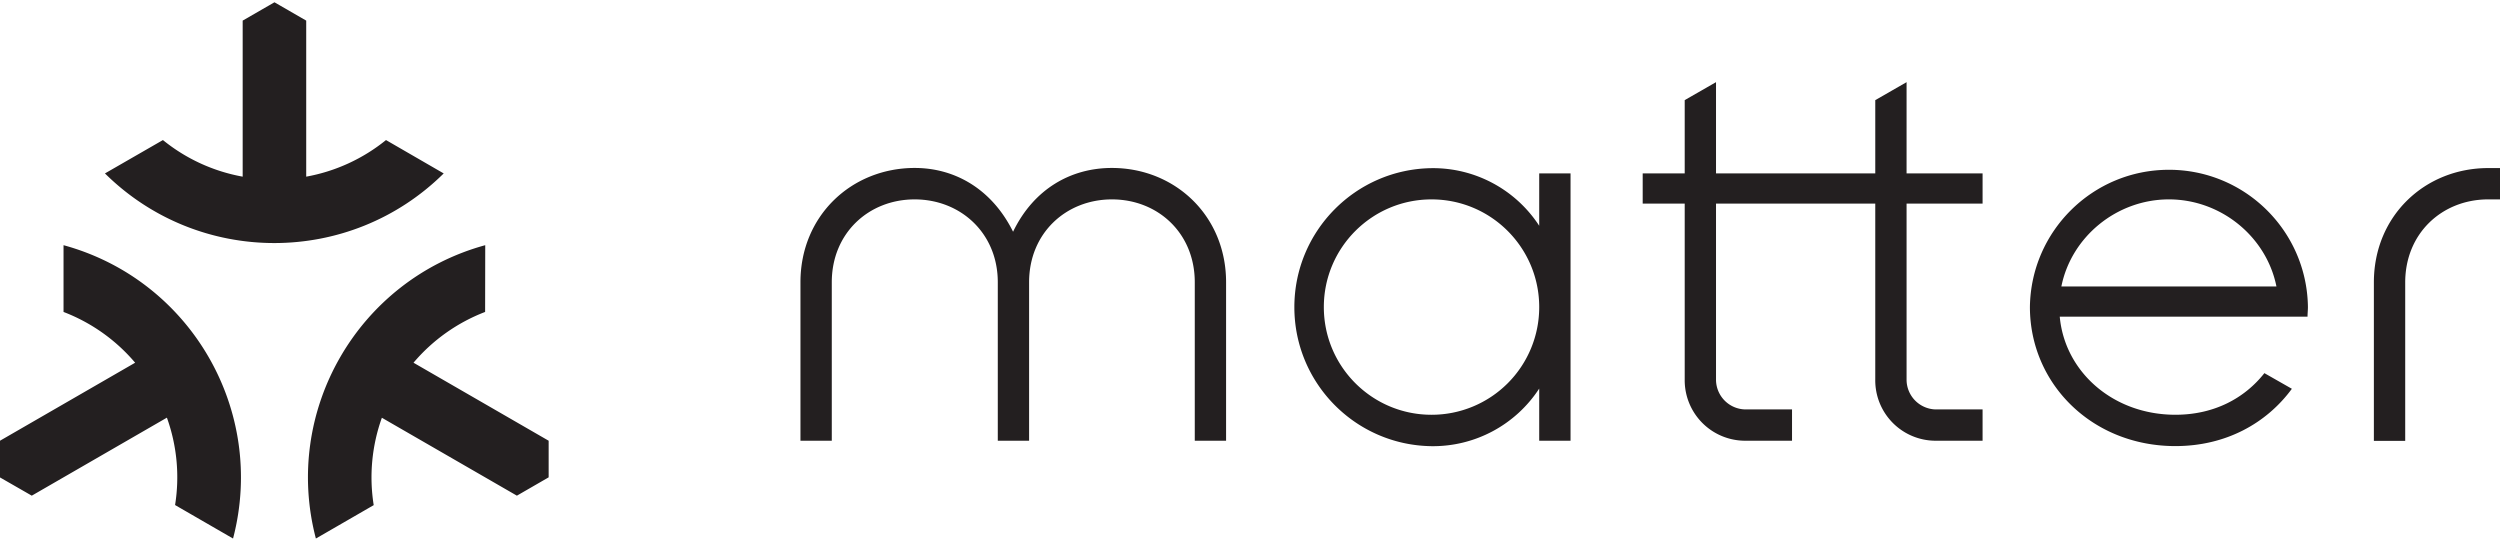 <svg xmlns="http://www.w3.org/2000/svg" width="3em" height="0.65em" viewBox="0 0 512 110"><path fill="#231F20" d="M33.367 28.217A36.1 36.1 0 0 0 49.7 35.713V3.755L56.21 0l6.503 3.755v31.958a36.2 36.2 0 0 0 16.34-7.496l11.816 6.834c-19.217 19.012-50.157 19.012-69.374 0zm14.36 81.607c6.853-26.156-8.632-52.953-34.715-60.077v13.674a36.16 36.16 0 0 1 14.665 10.396L0 89.795v7.516l6.508 3.735l27.673-15.978a36.1 36.1 0 0 1 1.674 17.897zm51.65-60.077c-26.07 7.14-41.537 33.93-34.684 60.077l11.841-6.839a36.2 36.2 0 0 1 1.674-17.897l27.652 15.958l6.504-3.755v-7.496L84.686 73.817A36.2 36.2 0 0 1 99.352 63.42zm215.853-3.974V35.05h6.417v54.744h-6.417V79.11a25.95 25.95 0 0 1-22.054 11.8c-15.575-.208-28.091-12.892-28.091-28.468s12.516-28.26 28.09-28.469a25.95 25.95 0 0 1 22.055 11.8m-22.054-5.404c-12.18 0-22.055 9.874-22.055 22.054s9.874 22.055 22.055 22.055a22.03 22.03 0 0 0 22.054-22.055c0-12.18-9.874-22.054-22.054-22.054m97.29-24.009l-6.411 3.68v15.01H351.44V16.36l-6.412 3.678V35.05h-8.605v6.178h8.605v36.053a12.386 12.386 0 0 0 12.437 12.513h9.542v-6.411h-9.542a6.107 6.107 0 0 1-6.025-6.023V41.229h32.614v36.053a12.366 12.366 0 0 0 12.355 12.513h9.623v-6.411h-9.623a6.107 6.107 0 0 1-5.943-6.025V41.23h15.566v-6.18h-15.567zM244.69 57.34v32.455h6.412V57.34c0-13.638-10.467-23.409-23.408-23.409c-8.37 0-15.994 4.3-20.217 13.063c-4.3-8.681-11.847-13.063-20.136-13.063c-12.915 0-23.408 9.745-23.408 23.409v32.455h6.416V57.34c0-10.096 7.598-16.971 16.971-16.971s17.027 6.875 17.027 16.97v32.456h6.412V57.34c0-10.096 7.597-16.971 16.97-16.971c9.374 0 16.961 6.875 16.961 16.97m264.888-16.971H512v-6.412h-2.422c-12.915 0-23.408 9.745-23.408 23.408V89.82h6.417V57.34c.02-9.996 7.466-16.833 16.71-16.97zm-65.382-6.062c15.42 0 28.006 12.267 28.458 27.624l.01.492c0 .626-.081 1.333-.081 1.96h-50.745c1.018 11.276 10.89 20.095 23.688 20.095c7.898 0 14.152-3.359 18.223-8.524l5.628 3.206c-5.241 7.124-13.607 11.734-23.85 11.734c-17.053 0-29.8-12.747-29.8-28.496c.208-15.575 12.893-28.091 28.469-28.091m-.003 6.062c-10.686 0-19.988 7.658-22.024 17.836h44.048c-2.036-10.178-11.338-17.836-22.024-17.836"/></svg>